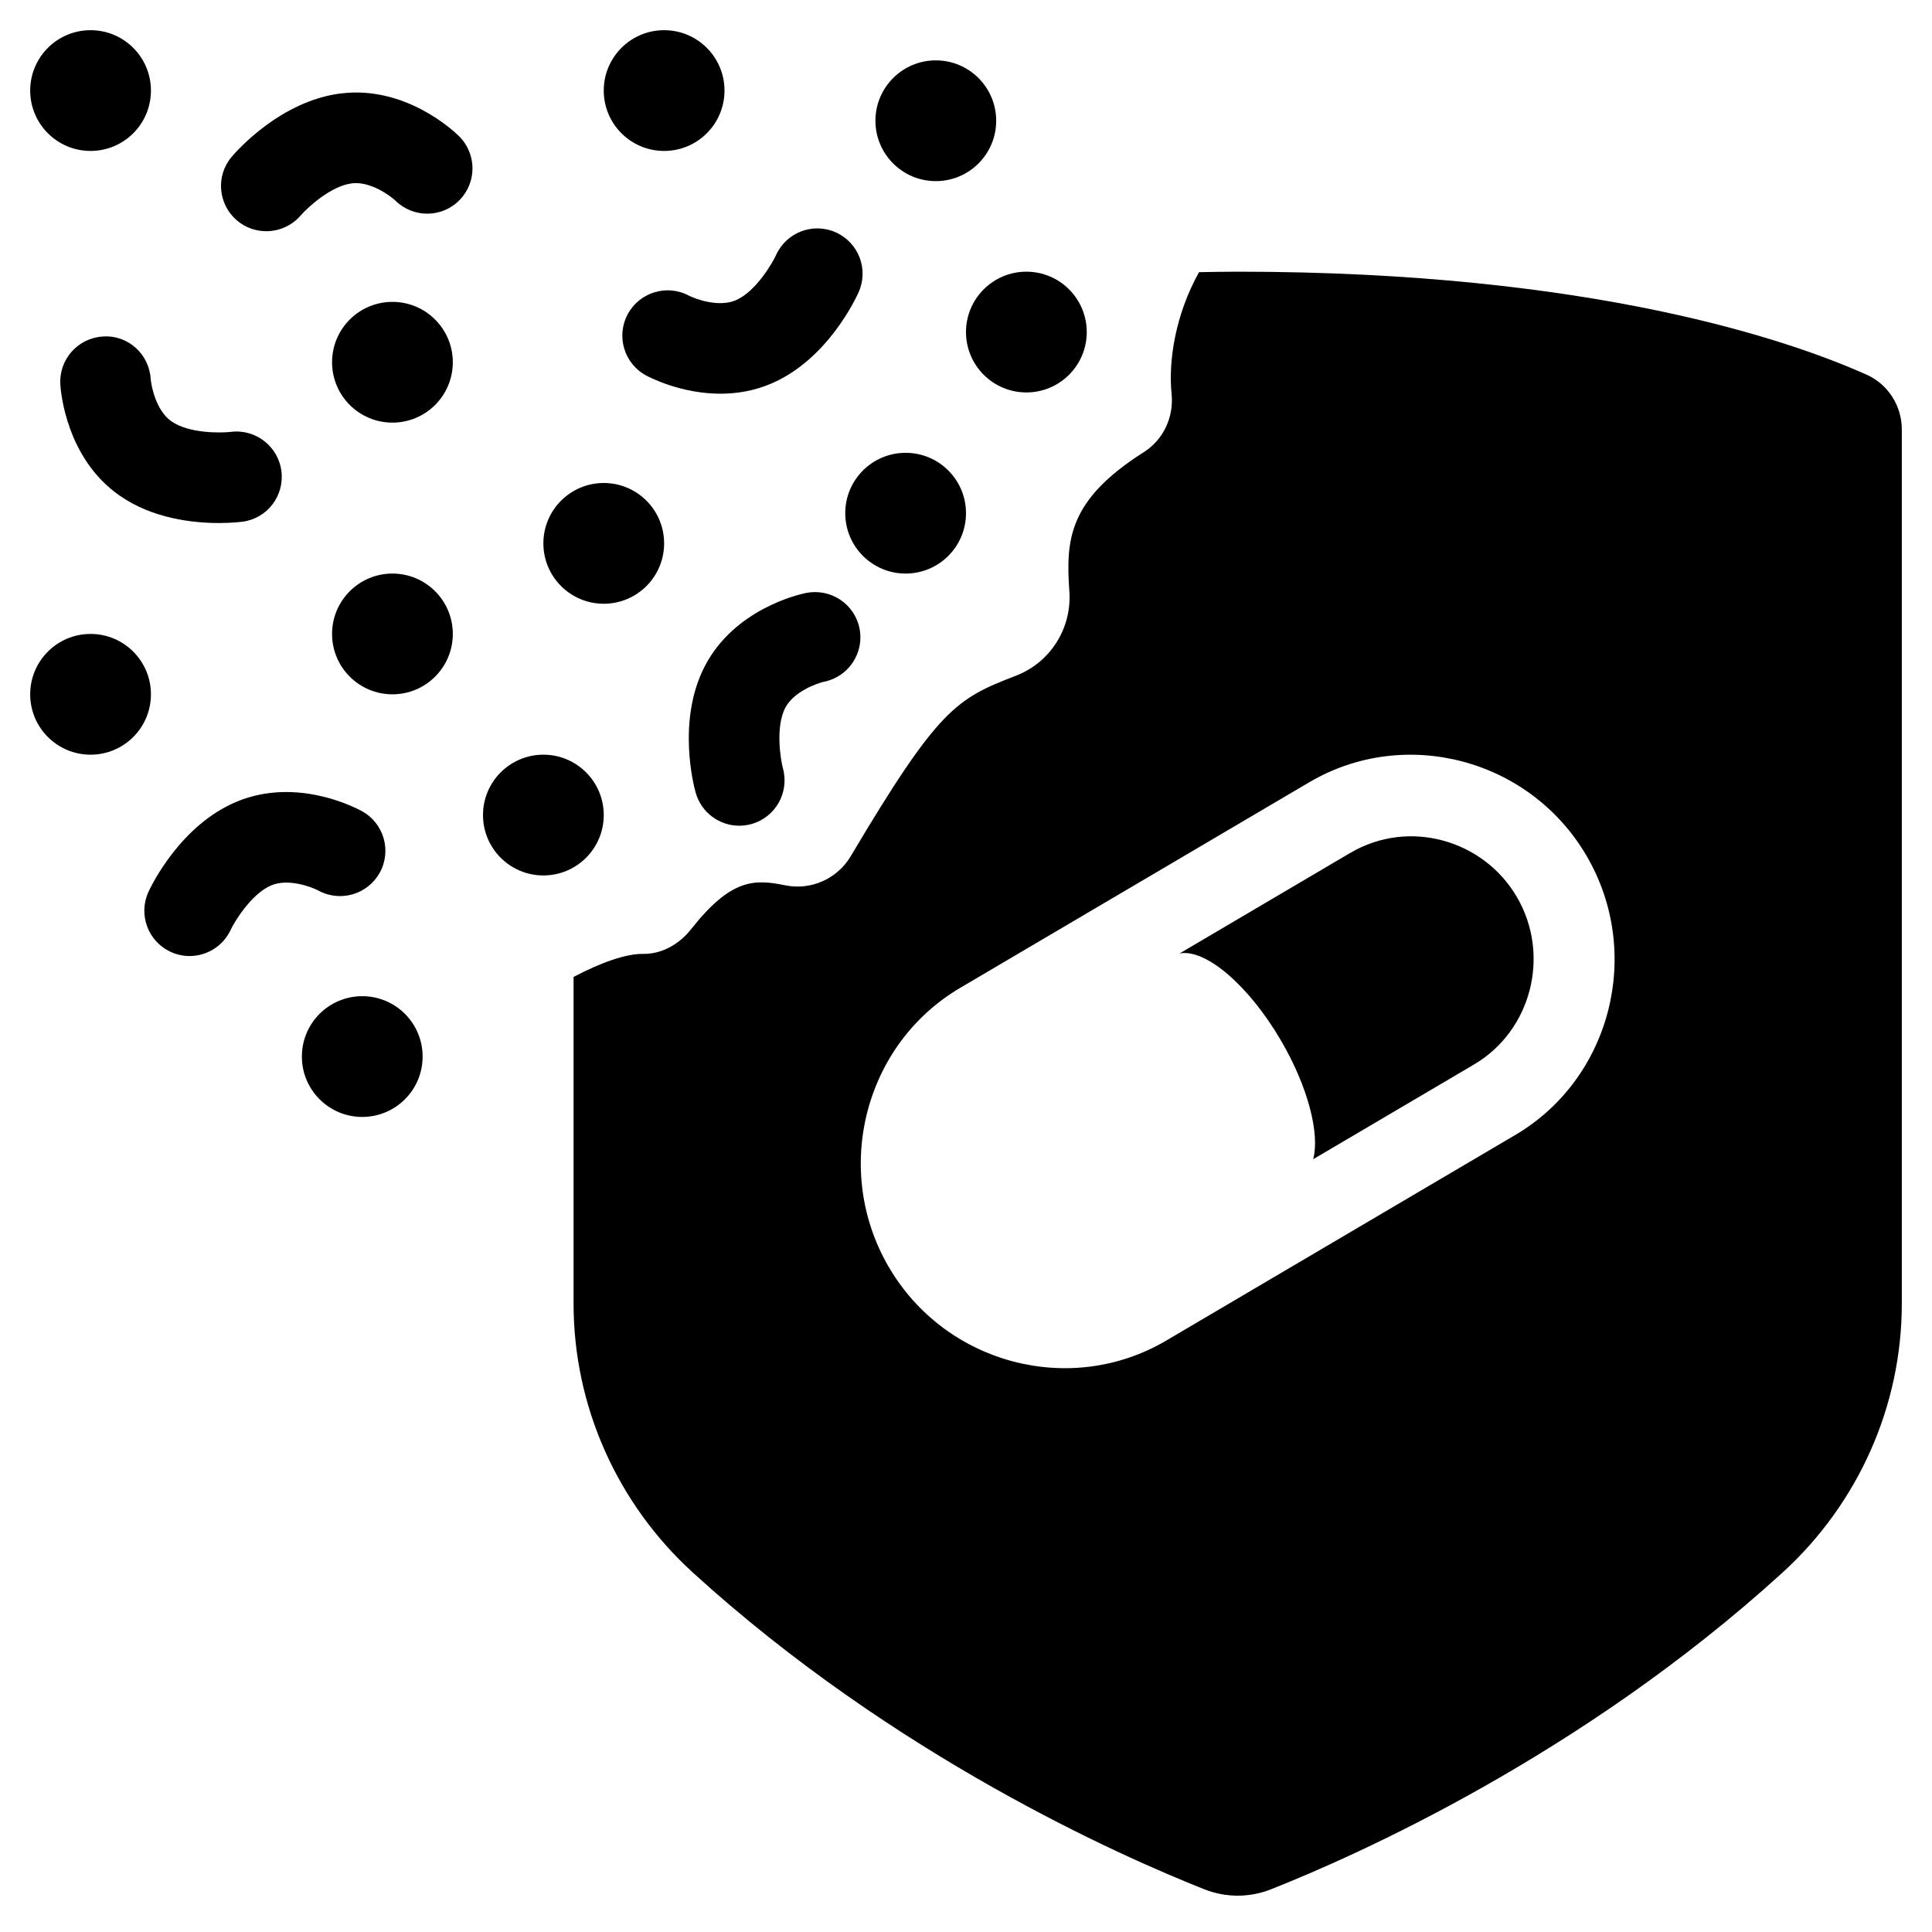 <svg height="64" viewBox="0 0 64 64" width="64" xmlns="http://www.w3.org/2000/svg"><path d="m0 0h64v64h-64z" fill="none"/><path d="m61.832 12.412c-2.481-1.112-9.038-3.412-20.832-3.412-.439 0-.857.009-1.281.016-.798 1.433-1.017 2.976-.909 4.023.08.77-.265 1.522-.918 1.937-2.504 1.591-2.588 2.899-2.468 4.618.085 1.217-.63 2.35-1.768 2.789-1.979.763-2.562 1.079-5.477 5.984-.443.745-1.314 1.134-2.163.961-1.033-.211-1.797-.226-3.12 1.45-.389.493-.965.83-1.593.821-.57-.007-1.384.281-2.303.763v10.822c0 3.394 1.444 6.625 3.953 8.911 6.667 6.075 14.171 9.393 16.942 10.49.713.282 1.497.282 2.21 0 2.772-1.097 10.275-4.415 16.942-10.49 2.508-2.286 3.953-5.517 3.953-8.911v-28.954c0-.784-.452-1.499-1.168-1.819zm-11.641 25.188-11.559 6.809c-3.178 1.872-7.315.775-9.191-2.439-1.876-3.214-.811-7.375 2.368-9.247l11.559-6.808c3.178-1.872 7.315-.775 9.191 2.439 1.876 3.214.811 7.375-2.368 9.247z"/><path d="m44.733 28.251-5.661 3.335c.847-.172 2.281 1.032 3.361 2.881.9 1.542 1.29 3.081 1.069 3.933l5.326-3.137c1.904-1.121 2.545-3.623 1.421-5.548-1.112-1.904-3.589-2.598-5.515-1.463z"/><circle cx="13" cy="21" r="2"/><circle cx="13" cy="12" r="2"/><circle cx="30" cy="17" r="2"/><circle cx="20" cy="18" r="2"/><circle cx="3" cy="3" r="2"/><circle cx="34" cy="11" r="2"/><circle cx="22" cy="3" r="2"/><circle cx="31" cy="4" r="2"/><circle cx="18" cy="27" r="2"/><circle cx="3" cy="23" r="2"/><circle cx="12" cy="35" r="2"/><path d="m12.58 28.91c.4-.725.137-1.638-.589-2.038-.214-.118-2.161-1.139-4.141-.319-1.859.768-2.826 2.762-2.93 2.986-.348.752-.021 1.644.731 1.992.204.094.418.139.629.139.566 0 1.108-.323 1.362-.87.104-.225.671-1.193 1.353-1.475.558-.229 1.315.052 1.546.173.724.399 1.637.136 2.038-.589z"/><path d="m27.3 22.583c.812-.165 1.336-.957 1.172-1.769-.165-.811-.954-1.332-1.769-1.172-.241.049-2.382.533-3.362 2.439-.919 1.79-.364 3.935-.297 4.173.185.664.788 1.099 1.444 1.099.133 0 .269-.018.403-.055.798-.222 1.265-1.049 1.044-1.847-.066-.238-.261-1.343.075-1.999.276-.537 1.036-.812 1.29-.87z"/><path d="m22.823 9.795c-.731-.392-1.64-.114-2.03.616-.391.731-.115 1.64.616 2.03.153.082 1.175.601 2.457.601.533 0 1.11-.09 1.688-.338 1.85-.793 2.789-2.8 2.89-3.026.338-.756-.002-1.643-.758-1.981-.756-.339-1.644.002-1.981.758-.101.226-.655 1.201-1.333 1.492-.556.238-1.315-.034-1.548-.152z"/><path d="m11.294 3.095c-1.997.246-3.459 1.91-3.619 2.099-.533.63-.455 1.568.171 2.106.282.241.628.359.973.359.422 0 .842-.176 1.139-.519.216-.249.992-.98 1.702-1.067.607-.071 1.254.4 1.444.578.593.579 1.542.569 2.121-.025.579-.593.567-1.542-.025-2.121-.176-.172-1.775-1.675-3.906-1.409z"/><path d="m3.405 11.148c-.827.05-1.456.76-1.407 1.587.015.245.195 2.433 1.945 3.669 1.105.78 2.461.922 3.307.922.413 0 .704-.034.784-.044.818-.108 1.391-.856 1.288-1.674-.103-.819-.852-1.403-1.671-1.302-.327.039-1.394.059-1.978-.353-.494-.348-.66-1.138-.681-1.398-.05-.827-.756-1.469-1.587-1.407z"/></svg>